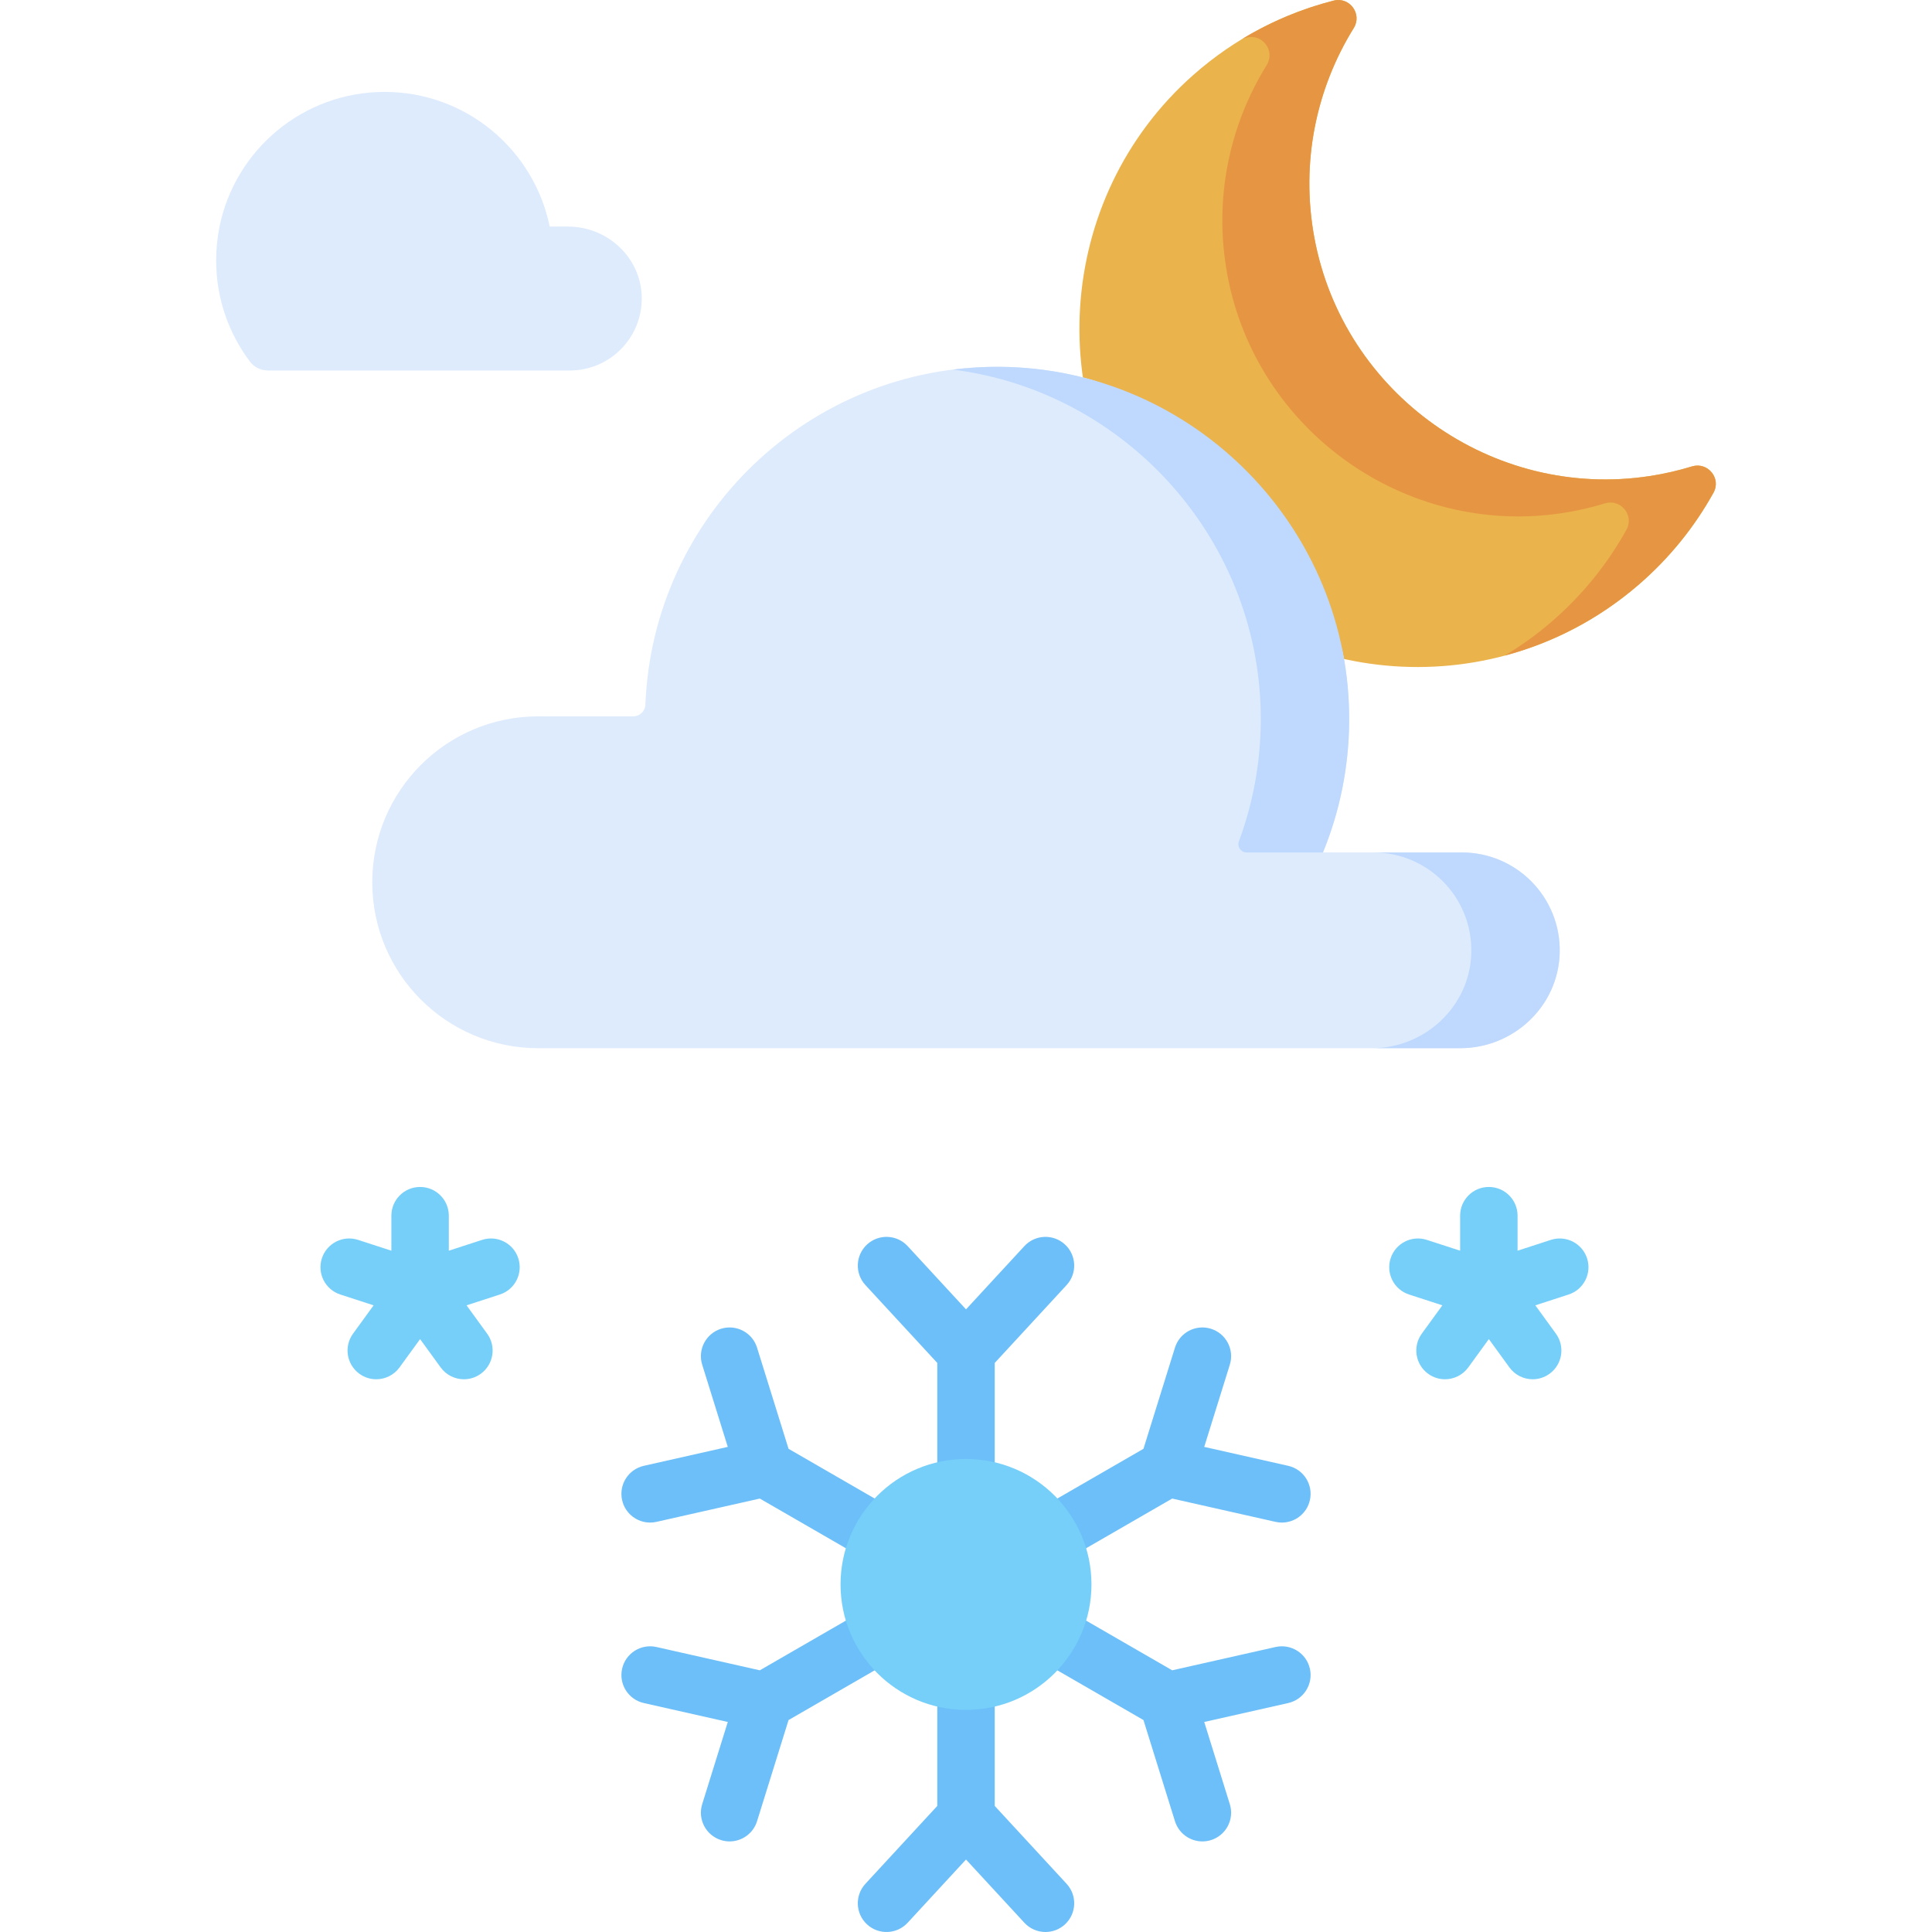 <svg id="Capa_1" enable-background="new 0 0 512 512" height="512" viewBox="0 0 512 512" width="512" xmlns="http://www.w3.org/2000/svg"><g><path d="m150.578 60.051h-4.904c-4.145-20.367-22.158-35.693-43.747-35.693s-39.603 15.326-43.748 35.693c-.585 2.893-.895 5.884-.895 8.949 0 10.085 3.343 19.388 8.982 26.86 1.12 1.483 2.897 2.324 4.756 2.324h79.979c5.264 0 10.034-2.135 13.484-5.585 3.509-3.509 5.658-8.377 5.583-13.754-.145-10.494-8.996-18.794-19.49-18.794z" fill="#ddebfd"/><path d="m437.221 126.155c-41.625 6.388-81.24-21.76-88.902-63.17-3.701-20.002.535-39.579 10.439-55.549 2.311-3.727-1.081-8.358-5.33-7.277-13.364 3.401-26.15 9.949-37.217 19.731-36.848 32.571-40.418 89.401-7.976 126.363 32.415 36.931 88.606 40.921 125.923 8.786 8.28-7.13 14.937-15.443 19.939-24.473 2.115-3.818-1.534-8.24-5.707-6.962-3.603 1.104-7.331 1.962-11.169 2.551z" fill="#ebb34c"/><path d="m448.39 123.605c-3.603 1.104-7.331 1.961-11.169 2.55-41.625 6.388-81.24-21.76-88.902-63.169-3.701-20.002.535-39.579 10.439-55.549 2.311-3.727-1.081-8.358-5.33-7.276-8.345 2.124-16.465 5.475-24.082 10.075.339-.091.677-.188 1.017-.275 4.25-1.082 7.642 3.55 5.33 7.277-9.905 15.969-14.14 35.546-10.439 55.548 7.662 41.41 47.276 69.558 88.902 63.169 3.838-.589 7.566-1.446 11.169-2.55 4.174-1.278 7.822 3.144 5.707 6.962-5.002 9.03-11.659 17.343-19.939 24.473-3.918 3.375-8.054 6.326-12.34 8.907 12.672-3.371 24.801-9.576 35.404-18.707 8.28-7.13 14.937-15.443 19.939-24.473 2.116-3.818-1.533-8.241-5.706-6.962z" fill="#e69642"/><path d="m405.749 233.508c-4.693-4.693-11.183-7.597-18.34-7.597h-36.813c4.379-10.671 6.839-22.338 6.948-34.56.049-5.472-.38-10.842-1.249-16.071-2.709-16.312-14.69-27.245-24.754-39.585-12.516-15.347-24.798-30.683-44.555-35.674-7.058-1.783-14.431-2.756-22.016-2.813-50.599-.38-91.96 39.514-93.938 89.535-.068 1.73-1.491 3.096-3.222 3.096-7.384.001-25.188.003-25.188.003-24.284 0-43.969 19.686-43.969 43.969 0 24.284 19.686 43.969 43.969 43.969h244.365c14.106 0 25.955-11.094 26.347-25.194.209-7.448-2.731-14.224-7.585-19.078z" fill="#ddebfd"/><path d="m334.123 191.351c-.099 11.102-2.138 21.744-5.792 31.6-.533 1.436.526 2.96 2.058 2.96h20.207c4.379-10.672 6.839-22.338 6.948-34.56.459-51.361-41.211-93.757-92.573-94.142-4.223-.032-8.381.223-12.458.735 46.196 5.827 82.036 45.755 81.61 93.407z" fill="#bed9fd"/><path d="m405.749 233.508c-4.693-4.693-11.183-7.597-18.34-7.597h-23.421c7.157 0 13.647 2.904 18.34 7.597 4.854 4.854 7.794 11.63 7.587 19.078-.392 14.1-12.242 25.194-26.347 25.194h23.421c14.106 0 25.955-11.094 26.347-25.194.207-7.448-2.733-14.224-7.587-19.078z" fill="#bed9fd"/><g fill="#75cff9"><path d="m127.765 328.581-8.824 2.867v-9.279c0-4.204-3.408-7.611-7.611-7.611s-7.611 3.407-7.611 7.611v9.279l-8.825-2.867c-3.998-1.299-8.292.89-9.591 4.887-1.299 3.998.889 8.292 4.887 9.591l8.824 2.867-5.454 7.507c-2.471 3.4-1.717 8.161 1.684 10.631 1.351.982 2.916 1.455 4.467 1.455 2.354 0 4.675-1.089 6.165-3.139l5.453-7.506 5.453 7.506c1.49 2.051 3.811 3.139 6.165 3.139 1.551 0 3.116-.473 4.467-1.455 3.401-2.471 4.155-7.231 1.684-10.631l-5.454-7.507 8.824-2.867c3.998-1.298 6.186-5.593 4.887-9.591-1.298-3.999-5.592-6.187-9.59-4.887z"/><path d="m420.587 333.468c-1.298-3.999-5.598-6.183-9.591-4.887l-8.825 2.867v-9.279c0-4.204-3.407-7.611-7.612-7.611s-7.611 3.407-7.611 7.611v9.279l-8.825-2.867c-3.996-1.296-8.292.89-9.591 4.887-1.299 3.998.889 8.292 4.887 9.591l8.824 2.867-5.454 7.506c-2.471 3.4-1.718 8.161 1.684 10.631 1.351.982 2.916 1.455 4.468 1.455 2.353 0 4.675-1.089 6.164-3.139l5.454-7.507 5.454 7.507c1.489 2.051 3.81 3.139 6.164 3.139 1.551 0 3.117-.473 4.468-1.455 3.401-2.471 4.155-7.231 1.684-10.631l-5.454-7.506 8.824-2.867c3.999-1.299 6.187-5.593 4.888-9.591z"/></g><g fill="#6cbff8"><path d="m248.39 361.193v30.609c0 4.204 3.408 7.612 7.611 7.612 4.204 0 7.612-3.407 7.612-7.612v-30.609l19.045-20.636c2.85-3.09 2.658-7.905-.431-10.756-3.091-2.852-7.906-2.657-10.756.431l-15.469 16.763-15.469-16.763c-2.85-3.088-7.667-3.283-10.756-.431-3.089 2.851-3.282 7.666-.432 10.756z"/><path d="m172.286 403.497c.554 0 1.117-.061 1.681-.188l27.394-6.176 26.508 15.305c1.199.692 2.507 1.021 3.799 1.021 2.63 0 5.189-1.365 6.599-3.807 2.102-3.64.855-8.295-2.786-10.397l-26.509-15.305-8.349-26.811c-1.249-4.014-5.516-6.249-9.53-5.005-4.013 1.25-6.254 5.517-5.004 9.53l6.781 21.778-22.251 5.017c-4.101.925-6.676 4.998-5.751 9.099.797 3.537 3.938 5.939 7.418 5.939z"/><path d="m235.481 440.527c3.641-2.102 4.888-6.757 2.786-10.397-2.102-3.641-6.759-4.886-10.397-2.786l-26.508 15.305-27.394-6.175c-4.105-.926-8.174 1.65-9.099 5.751-.924 4.101 1.651 8.174 5.751 9.099l22.251 5.016-6.781 21.778c-1.25 4.013.991 8.28 5.004 9.53.754.234 1.516.346 2.266.346 3.243 0 6.25-2.09 7.265-5.351l8.349-26.811z"/><path d="m263.613 478.591v-30.61c0-4.204-3.408-7.612-7.612-7.612s-7.611 3.407-7.611 7.612v30.609l-19.045 20.636c-2.851 3.089-2.658 7.905.432 10.756 3.089 2.851 7.904 2.657 10.756-.431l15.469-16.762 15.469 16.762c1.5 1.625 3.545 2.449 5.596 2.449 1.845 0 3.697-.668 5.161-2.018 3.089-2.851 3.281-7.667.431-10.756z"/><path d="m338.036 436.474-27.394 6.175-26.509-15.305c-3.642-2.101-8.296-.855-10.397 2.786-2.102 3.64-.854 8.295 2.786 10.397l26.509 15.305 8.348 26.811c1.016 3.261 4.022 5.351 7.266 5.351.749 0 1.511-.112 2.265-.346 4.014-1.25 6.255-5.516 5.005-9.53l-6.781-21.778 22.251-5.016c4.101-.925 6.676-4.998 5.751-9.099-.926-4.1-4.991-6.671-9.1-5.751z"/><path d="m276.521 399.255c-3.64 2.102-4.888 6.757-2.786 10.397 1.409 2.442 3.968 3.807 6.599 3.807 1.291 0 2.601-.329 3.799-1.021l26.509-15.305 27.394 6.176c.564.127 1.127.188 1.681.188 3.48 0 6.62-2.402 7.418-5.94.925-4.101-1.65-8.174-5.751-9.099l-22.251-5.017 6.781-21.778c1.25-4.014-.991-8.28-5.005-9.53-4.015-1.25-8.28.991-9.53 5.005l-8.348 26.811z"/></g><circle cx="256" cy="419.891" fill="#75cff9" r="33.246"/></g></svg>